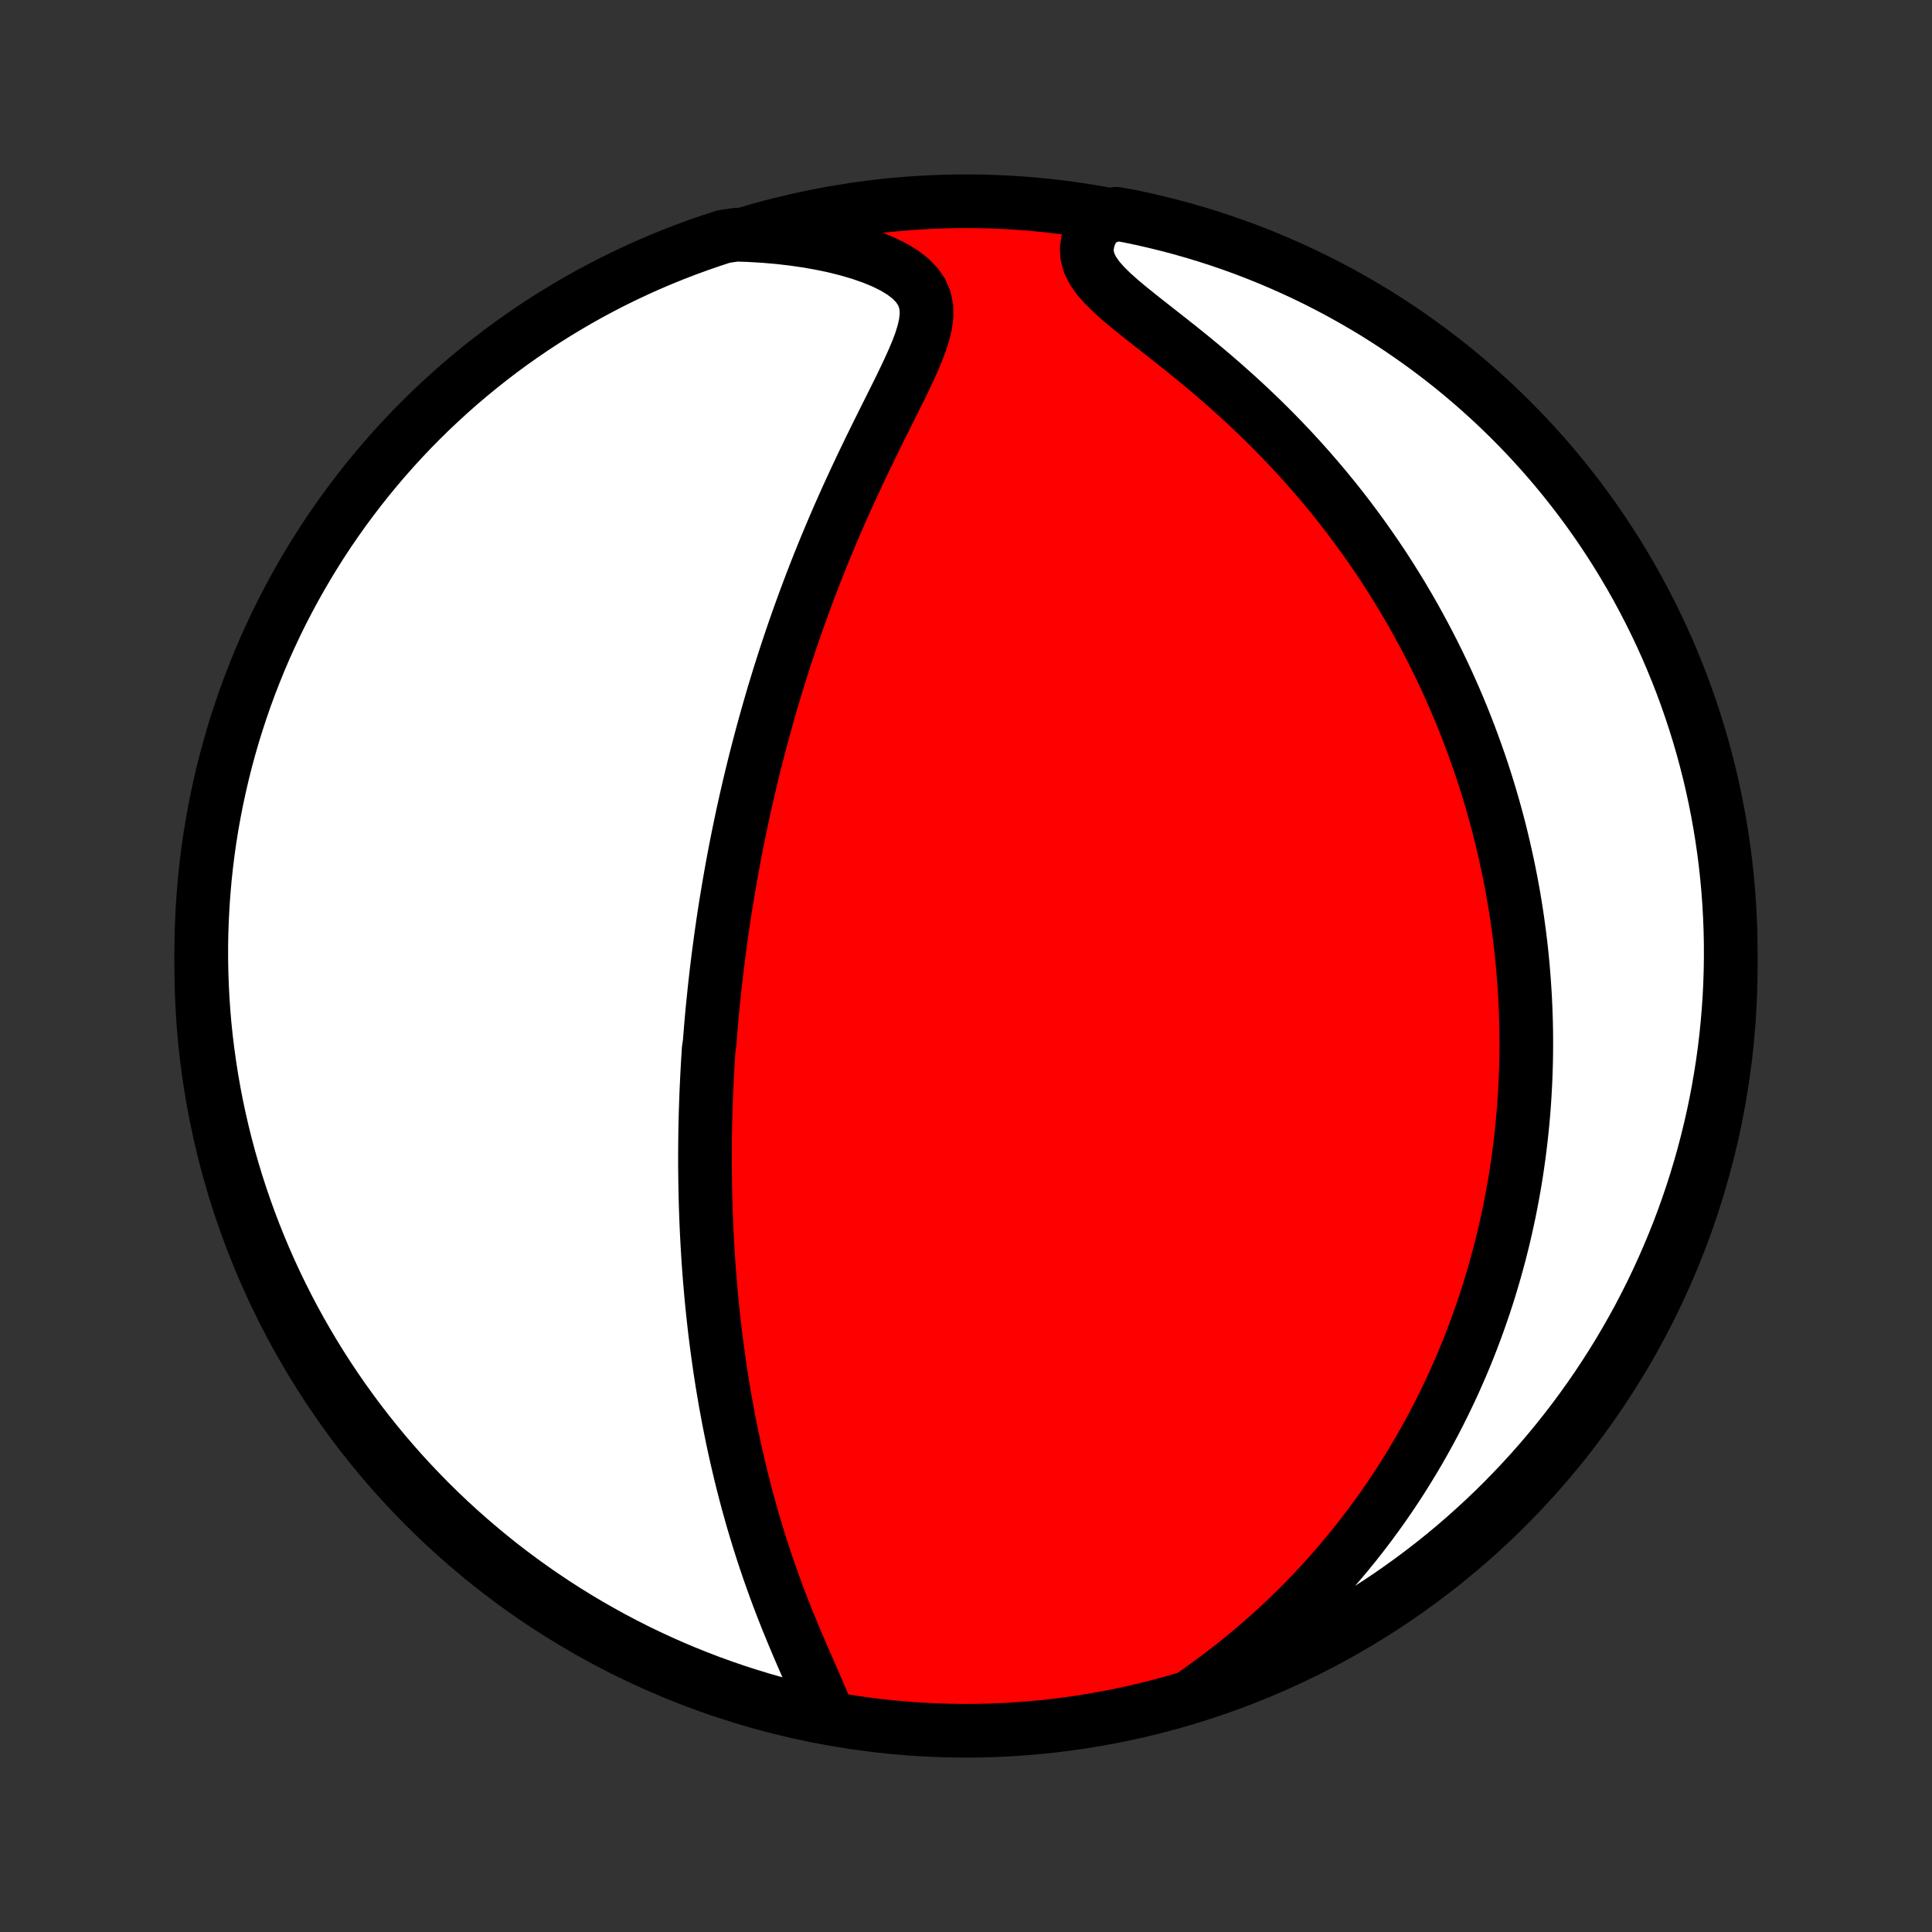 <?xml version="1.0" encoding="utf-8" standalone="no"?>
<!DOCTYPE svg PUBLIC "-//W3C//DTD SVG 1.1//EN"
  "http://www.w3.org/Graphics/SVG/1.1/DTD/svg11.dtd">
<!-- Created with matplotlib (http://matplotlib.org/) -->
<svg height="72pt" version="1.1" viewBox="0 0 72 72" width="72pt" xmlns="http://www.w3.org/2000/svg" xmlns:xlink="http://www.w3.org/1999/xlink">
 <rect x="0" y="0" width="72" height="72" fill="#333333" stroke="none"/>
 <defs>
  <style type="text/css">
*{stroke-linecap:butt;stroke-linejoin:round;}
  </style>
 </defs>
 <g id="figure_1">
  <g id="patch_1">
   <path d="
M0 72
L72 72
L72 0
L0 0
z
" style="fill:none;"/>
  </g>
  <g id="axes_1">
   <g id="PatchCollection_1">
    <defs>
     <path d="
M36 -7.5
C43.558 -7.5 50.808 -10.503 56.153 -15.848
C61.497 -21.192 64.5 -28.442 64.5 -36
C64.5 -43.558 61.497 -50.808 56.153 -56.153
C50.808 -61.497 43.558 -64.5 36 -64.5
C28.442 -64.5 21.192 -61.497 15.848 -56.153
C10.503 -50.808 7.5 -43.558 7.5 -36
C7.5 -28.442 10.503 -21.192 15.848 -15.848
C21.192 -10.503 28.442 -7.5 36 -7.5
z
" id="C0_0_a811fe30f3"/>
     <path d="
M30.769 -8.271
L30.64 -8.592
L30.501 -8.92
L30.356 -9.254
L30.207 -9.593
L30.056 -9.937
L29.904 -10.285
L29.753 -10.635
L29.604 -10.989
L29.457 -11.344
L29.312 -11.7
L29.171 -12.058
L29.033 -12.417
L28.899 -12.776
L28.77 -13.136
L28.643 -13.495
L28.522 -13.853
L28.404 -14.211
L28.29 -14.568
L28.181 -14.924
L28.075 -15.279
L27.974 -15.632
L27.876 -15.984
L27.783 -16.333
L27.693 -16.681
L27.607 -17.027
L27.525 -17.371
L27.446 -17.712
L27.37 -18.052
L27.298 -18.389
L27.23 -18.723
L27.164 -19.056
L27.102 -19.385
L27.042 -19.713
L26.986 -20.038
L26.932 -20.36
L26.881 -20.68
L26.832 -20.997
L26.787 -21.312
L26.743 -21.625
L26.702 -21.935
L26.663 -22.242
L26.627 -22.547
L26.593 -22.85
L26.56 -23.151
L26.53 -23.449
L26.502 -23.745
L26.476 -24.039
L26.451 -24.331
L26.428 -24.621
L26.407 -24.908
L26.388 -25.194
L26.371 -25.478
L26.355 -25.76
L26.34 -26.04
L26.327 -26.318
L26.316 -26.595
L26.306 -26.87
L26.297 -27.143
L26.29 -27.416
L26.284 -27.686
L26.279 -27.955
L26.276 -28.223
L26.273 -28.49
L26.272 -28.755
L26.273 -29.019
L26.274 -29.283
L26.277 -29.545
L26.28 -29.806
L26.285 -30.067
L26.291 -30.326
L26.298 -30.585
L26.307 -30.843
L26.316 -31.101
L26.326 -31.358
L26.338 -31.614
L26.35 -31.87
L26.364 -32.126
L26.378 -32.382
L26.394 -32.637
L26.41 -32.892
L26.447 -33.147
L26.467 -33.402
L26.488 -33.657
L26.509 -33.912
L26.532 -34.167
L26.556 -34.423
L26.582 -34.678
L26.608 -34.934
L26.635 -35.191
L26.664 -35.448
L26.693 -35.706
L26.724 -35.964
L26.756 -36.222
L26.789 -36.482
L26.824 -36.742
L26.859 -37.003
L26.896 -37.266
L26.934 -37.529
L26.973 -37.793
L27.014 -38.058
L27.056 -38.325
L27.1 -38.592
L27.145 -38.861
L27.191 -39.132
L27.239 -39.404
L27.288 -39.677
L27.339 -39.952
L27.391 -40.229
L27.445 -40.507
L27.501 -40.787
L27.559 -41.069
L27.618 -41.353
L27.679 -41.639
L27.742 -41.927
L27.807 -42.217
L27.874 -42.508
L27.943 -42.803
L28.014 -43.099
L28.087 -43.398
L28.162 -43.699
L28.24 -44.002
L28.32 -44.308
L28.402 -44.616
L28.487 -44.927
L28.574 -45.24
L28.664 -45.556
L28.756 -45.875
L28.851 -46.196
L28.95 -46.52
L29.05 -46.846
L29.154 -47.175
L29.261 -47.507
L29.371 -47.841
L29.484 -48.178
L29.6 -48.517
L29.72 -48.86
L29.843 -49.204
L29.969 -49.551
L30.099 -49.901
L30.232 -50.253
L30.369 -50.607
L30.509 -50.963
L30.654 -51.321
L30.801 -51.681
L30.952 -52.043
L31.107 -52.407
L31.265 -52.772
L31.427 -53.138
L31.592 -53.506
L31.761 -53.874
L31.932 -54.243
L32.106 -54.612
L32.283 -54.981
L32.462 -55.35
L32.643 -55.719
L32.825 -56.087
L33.008 -56.453
L33.19 -56.817
L33.371 -57.18
L33.549 -57.54
L33.722 -57.897
L33.888 -58.25
L34.045 -58.598
L34.189 -58.942
L34.315 -59.279
L34.418 -59.61
L34.492 -59.932
L34.53 -60.244
L34.523 -60.546
L34.464 -60.835
L34.349 -61.11
L34.173 -61.368
L33.939 -61.611
L33.65 -61.835
L33.312 -62.042
L32.931 -62.231
L32.515 -62.403
L32.069 -62.558
L31.599 -62.697
L31.11 -62.82
L30.605 -62.927
L30.088 -63.019
L29.56 -63.095
L29.024 -63.157
L28.483 -63.204
L27.937 -63.236
L27.439 -63.254
L26.966 -63.184
L26.495 -63.03
L26.028 -62.868
L25.563 -62.698
L25.102 -62.52
L24.644 -62.334
L24.19 -62.14
L23.739 -61.938
L23.292 -61.728
L22.848 -61.51
L22.409 -61.284
L21.974 -61.051
L21.543 -60.81
L21.117 -60.561
L20.695 -60.305
L20.278 -60.042
L19.865 -59.771
L19.458 -59.493
L19.055 -59.208
L18.658 -58.916
L18.266 -58.616
L17.879 -58.31
L17.498 -57.997
L17.122 -57.678
L16.753 -57.351
L16.389 -57.019
L16.031 -56.68
L15.679 -56.334
L15.333 -55.983
L14.994 -55.625
L14.661 -55.261
L14.335 -54.892
L14.015 -54.516
L13.701 -54.135
L13.395 -53.749
L13.096 -53.357
L12.803 -52.96
L12.518 -52.558
L12.239 -52.15
L11.968 -51.738
L11.705 -51.321
L11.448 -50.899
L11.2 -50.473
L10.958 -50.042
L10.725 -49.607
L10.498 -49.168
L10.28 -48.725
L10.07 -48.278
L9.867 -47.827
L9.673 -47.373
L9.487 -46.915
L9.308 -46.454
L9.138 -45.99
L8.976 -45.522
L8.822 -45.052
L8.676 -44.579
L8.539 -44.103
L8.41 -43.625
L8.29 -43.145
L8.178 -42.662
L8.074 -42.178
L7.979 -41.691
L7.892 -41.203
L7.814 -40.713
L7.745 -40.222
L7.684 -39.729
L7.632 -39.236
L7.589 -38.741
L7.554 -38.245
L7.528 -37.749
L7.51 -37.252
L7.501 -36.755
L7.501 -36.258
L7.51 -35.761
L7.527 -35.263
L7.553 -34.766
L7.587 -34.269
L7.63 -33.773
L7.682 -33.278
L7.743 -32.783
L7.812 -32.289
L7.889 -31.797
L7.976 -31.305
L8.07 -30.815
L8.174 -30.327
L8.285 -29.841
L8.405 -29.356
L8.534 -28.873
L8.671 -28.393
L8.816 -27.915
L8.97 -27.439
L9.132 -26.966
L9.302 -26.495
L9.48 -26.028
L9.666 -25.563
L9.86 -25.102
L10.062 -24.644
L10.272 -24.19
L10.49 -23.739
L10.716 -23.292
L10.949 -22.848
L11.19 -22.409
L11.439 -21.974
L11.695 -21.543
L11.958 -21.117
L12.229 -20.695
L12.507 -20.278
L12.792 -19.865
L13.085 -19.458
L13.384 -19.055
L13.69 -18.658
L14.003 -18.266
L14.322 -17.879
L14.649 -17.498
L14.981 -17.122
L15.32 -16.753
L15.666 -16.389
L16.017 -16.031
L16.375 -15.679
L16.739 -15.333
L17.108 -14.994
L17.484 -14.661
L17.865 -14.335
L18.251 -14.015
L18.643 -13.701
L19.04 -13.395
L19.442 -13.096
L19.85 -12.803
L20.262 -12.518
L20.679 -12.239
L21.101 -11.968
L21.527 -11.705
L21.958 -11.448
L22.393 -11.2
L22.832 -10.958
L23.275 -10.725
L23.722 -10.498
L24.173 -10.28
L24.627 -10.07
L25.085 -9.867
L25.546 -9.673
L26.01 -9.487
L26.478 -9.308
L26.948 -9.138
L27.421 -8.976
L27.897 -8.822
L28.375 -8.676
L28.855 -8.539
L29.338 -8.41
L29.822 -8.29
z
" id="C0_1_ee2bae4ec9"/>
     <path d="
M44.56 -8.907
L45.005 -9.224
L45.441 -9.547
L45.867 -9.875
L46.284 -10.207
L46.691 -10.545
L47.087 -10.886
L47.472 -11.23
L47.847 -11.578
L48.212 -11.928
L48.566 -12.281
L48.909 -12.636
L49.242 -12.992
L49.565 -13.349
L49.877 -13.707
L50.18 -14.066
L50.473 -14.425
L50.756 -14.784
L51.03 -15.143
L51.294 -15.502
L51.55 -15.86
L51.797 -16.218
L52.035 -16.574
L52.264 -16.929
L52.486 -17.284
L52.7 -17.637
L52.906 -17.988
L53.104 -18.338
L53.296 -18.686
L53.48 -19.033
L53.657 -19.378
L53.828 -19.721
L53.992 -20.063
L54.151 -20.402
L54.302 -20.74
L54.449 -21.076
L54.589 -21.41
L54.724 -21.742
L54.853 -22.072
L54.977 -22.401
L55.096 -22.727
L55.21 -23.052
L55.32 -23.375
L55.425 -23.696
L55.525 -24.015
L55.62 -24.332
L55.712 -24.648
L55.799 -24.963
L55.883 -25.275
L55.962 -25.587
L56.038 -25.896
L56.109 -26.204
L56.177 -26.511
L56.242 -26.817
L56.303 -27.121
L56.36 -27.424
L56.415 -27.725
L56.466 -28.026
L56.514 -28.325
L56.558 -28.624
L56.6 -28.921
L56.638 -29.218
L56.674 -29.514
L56.706 -29.809
L56.736 -30.103
L56.763 -30.397
L56.787 -30.69
L56.808 -30.982
L56.826 -31.274
L56.842 -31.566
L56.855 -31.857
L56.865 -32.148
L56.873 -32.439
L56.878 -32.73
L56.88 -33.02
L56.88 -33.31
L56.877 -33.601
L56.871 -33.892
L56.862 -34.182
L56.851 -34.474
L56.838 -34.765
L56.821 -35.057
L56.802 -35.349
L56.78 -35.641
L56.756 -35.934
L56.729 -36.228
L56.699 -36.522
L56.666 -36.818
L56.63 -37.113
L56.591 -37.41
L56.55 -37.708
L56.505 -38.007
L56.458 -38.306
L56.407 -38.607
L56.353 -38.909
L56.296 -39.212
L56.236 -39.516
L56.172 -39.822
L56.105 -40.129
L56.035 -40.438
L55.961 -40.748
L55.884 -41.059
L55.803 -41.372
L55.718 -41.687
L55.629 -42.003
L55.536 -42.321
L55.439 -42.641
L55.338 -42.963
L55.233 -43.286
L55.123 -43.612
L55.008 -43.939
L54.889 -44.268
L54.766 -44.599
L54.637 -44.932
L54.504 -45.267
L54.365 -45.604
L54.221 -45.943
L54.071 -46.284
L53.916 -46.627
L53.755 -46.972
L53.588 -47.319
L53.416 -47.667
L53.236 -48.018
L53.051 -48.37
L52.859 -48.724
L52.661 -49.08
L52.455 -49.437
L52.243 -49.796
L52.023 -50.156
L51.796 -50.517
L51.562 -50.88
L51.319 -51.243
L51.069 -51.607
L50.812 -51.972
L50.546 -52.337
L50.272 -52.703
L49.99 -53.069
L49.7 -53.434
L49.401 -53.799
L49.094 -54.163
L48.779 -54.526
L48.455 -54.888
L48.123 -55.249
L47.783 -55.607
L47.435 -55.963
L47.079 -56.317
L46.716 -56.667
L46.346 -57.014
L45.969 -57.358
L45.586 -57.698
L45.199 -58.033
L44.807 -58.363
L44.412 -58.689
L44.016 -59.009
L43.62 -59.323
L43.227 -59.632
L42.84 -59.935
L42.463 -60.233
L42.1 -60.524
L41.757 -60.811
L41.441 -61.093
L41.159 -61.371
L40.919 -61.646
L40.729 -61.918
L40.594 -62.189
L40.518 -62.459
L40.5 -62.728
L40.537 -62.995
L40.623 -63.26
L40.752 -63.522
L40.917 -63.78
L41.602 -64.033
L42.089 -63.944
L42.574 -63.842
L43.057 -63.731
L43.538 -63.612
L44.017 -63.485
L44.493 -63.349
L44.966 -63.205
L45.437 -63.053
L45.905 -62.892
L46.37 -62.724
L46.831 -62.547
L47.29 -62.361
L47.745 -62.168
L48.196 -61.967
L48.644 -61.758
L49.088 -61.542
L49.528 -61.317
L49.963 -61.085
L50.395 -60.845
L50.822 -60.597
L51.245 -60.343
L51.663 -60.08
L52.076 -59.81
L52.484 -59.533
L52.887 -59.249
L53.285 -58.958
L53.678 -58.66
L54.066 -58.355
L54.447 -58.043
L54.824 -57.724
L55.194 -57.399
L55.559 -57.067
L55.918 -56.729
L56.271 -56.384
L56.617 -56.034
L56.958 -55.677
L57.291 -55.314
L57.619 -54.945
L57.94 -54.571
L58.254 -54.191
L58.561 -53.805
L58.862 -53.414
L59.155 -53.018
L59.442 -52.616
L59.721 -52.209
L59.993 -51.798
L60.258 -51.381
L60.515 -50.96
L60.765 -50.535
L61.008 -50.105
L61.242 -49.67
L61.469 -49.232
L61.689 -48.789
L61.9 -48.343
L62.104 -47.892
L62.299 -47.439
L62.487 -46.981
L62.667 -46.521
L62.838 -46.057
L63.001 -45.59
L63.156 -45.12
L63.303 -44.647
L63.442 -44.172
L63.572 -43.694
L63.694 -43.214
L63.807 -42.732
L63.912 -42.248
L64.008 -41.761
L64.096 -41.273
L64.175 -40.784
L64.246 -40.293
L64.308 -39.8
L64.361 -39.307
L64.406 -38.812
L64.442 -38.317
L64.469 -37.821
L64.488 -37.324
L64.498 -36.827
L64.499 -36.33
L64.492 -35.832
L64.476 -35.335
L64.452 -34.838
L64.418 -34.341
L64.376 -33.845
L64.326 -33.349
L64.267 -32.854
L64.199 -32.36
L64.122 -31.868
L64.037 -31.376
L63.944 -30.886
L63.842 -30.398
L63.731 -29.911
L63.612 -29.426
L63.485 -28.943
L63.349 -28.462
L63.205 -27.983
L63.053 -27.507
L62.892 -27.034
L62.724 -26.563
L62.547 -26.095
L62.361 -25.63
L62.168 -25.169
L61.967 -24.71
L61.758 -24.255
L61.542 -23.804
L61.317 -23.356
L61.085 -22.912
L60.845 -22.472
L60.597 -22.037
L60.343 -21.605
L60.08 -21.178
L59.81 -20.755
L59.533 -20.337
L59.249 -19.924
L58.958 -19.516
L58.66 -19.113
L58.355 -18.715
L58.043 -18.322
L57.724 -17.934
L57.399 -17.552
L57.067 -17.176
L56.729 -16.806
L56.384 -16.441
L56.034 -16.082
L55.677 -15.729
L55.314 -15.383
L54.945 -15.043
L54.571 -14.709
L54.191 -14.381
L53.805 -14.06
L53.414 -13.746
L53.018 -13.439
L52.616 -13.138
L52.209 -12.845
L51.798 -12.558
L51.381 -12.279
L50.96 -12.007
L50.535 -11.742
L50.105 -11.485
L49.67 -11.235
L49.232 -10.992
L48.789 -10.758
L48.343 -10.531
L47.892 -10.311
L47.439 -10.1
L46.981 -9.896
L46.521 -9.701
L46.057 -9.513
L45.59 -9.333
L45.12 -9.162
z
" id="C0_2_d5e5664533"/>
    </defs>
    <g clip-path="url(#p1bffca34e9)">
     <use style="fill:#ff0000;stroke:#000000;stroke-width:2.0;" x="0.0" xlink:href="#C0_0_a811fe30f3" y="72.0"/>
    </g>
    <g clip-path="url(#p1bffca34e9)">
     <use style="fill:#ffffff;stroke:#000000;stroke-width:2.0;" x="0.0" xlink:href="#C0_1_ee2bae4ec9" y="72.0"/>
    </g>
    <g clip-path="url(#p1bffca34e9)">
     <use style="fill:#ffffff;stroke:#000000;stroke-width:2.0;" x="0.0" xlink:href="#C0_2_d5e5664533" y="72.0"/>
    </g>
   </g>
  </g>
 </g>
 <defs>
  <clipPath id="p1bffca34e9">
   <rect height="72.0" width="72.0" x="0.0" y="0.0"/>
  </clipPath>
 </defs>
</svg>

